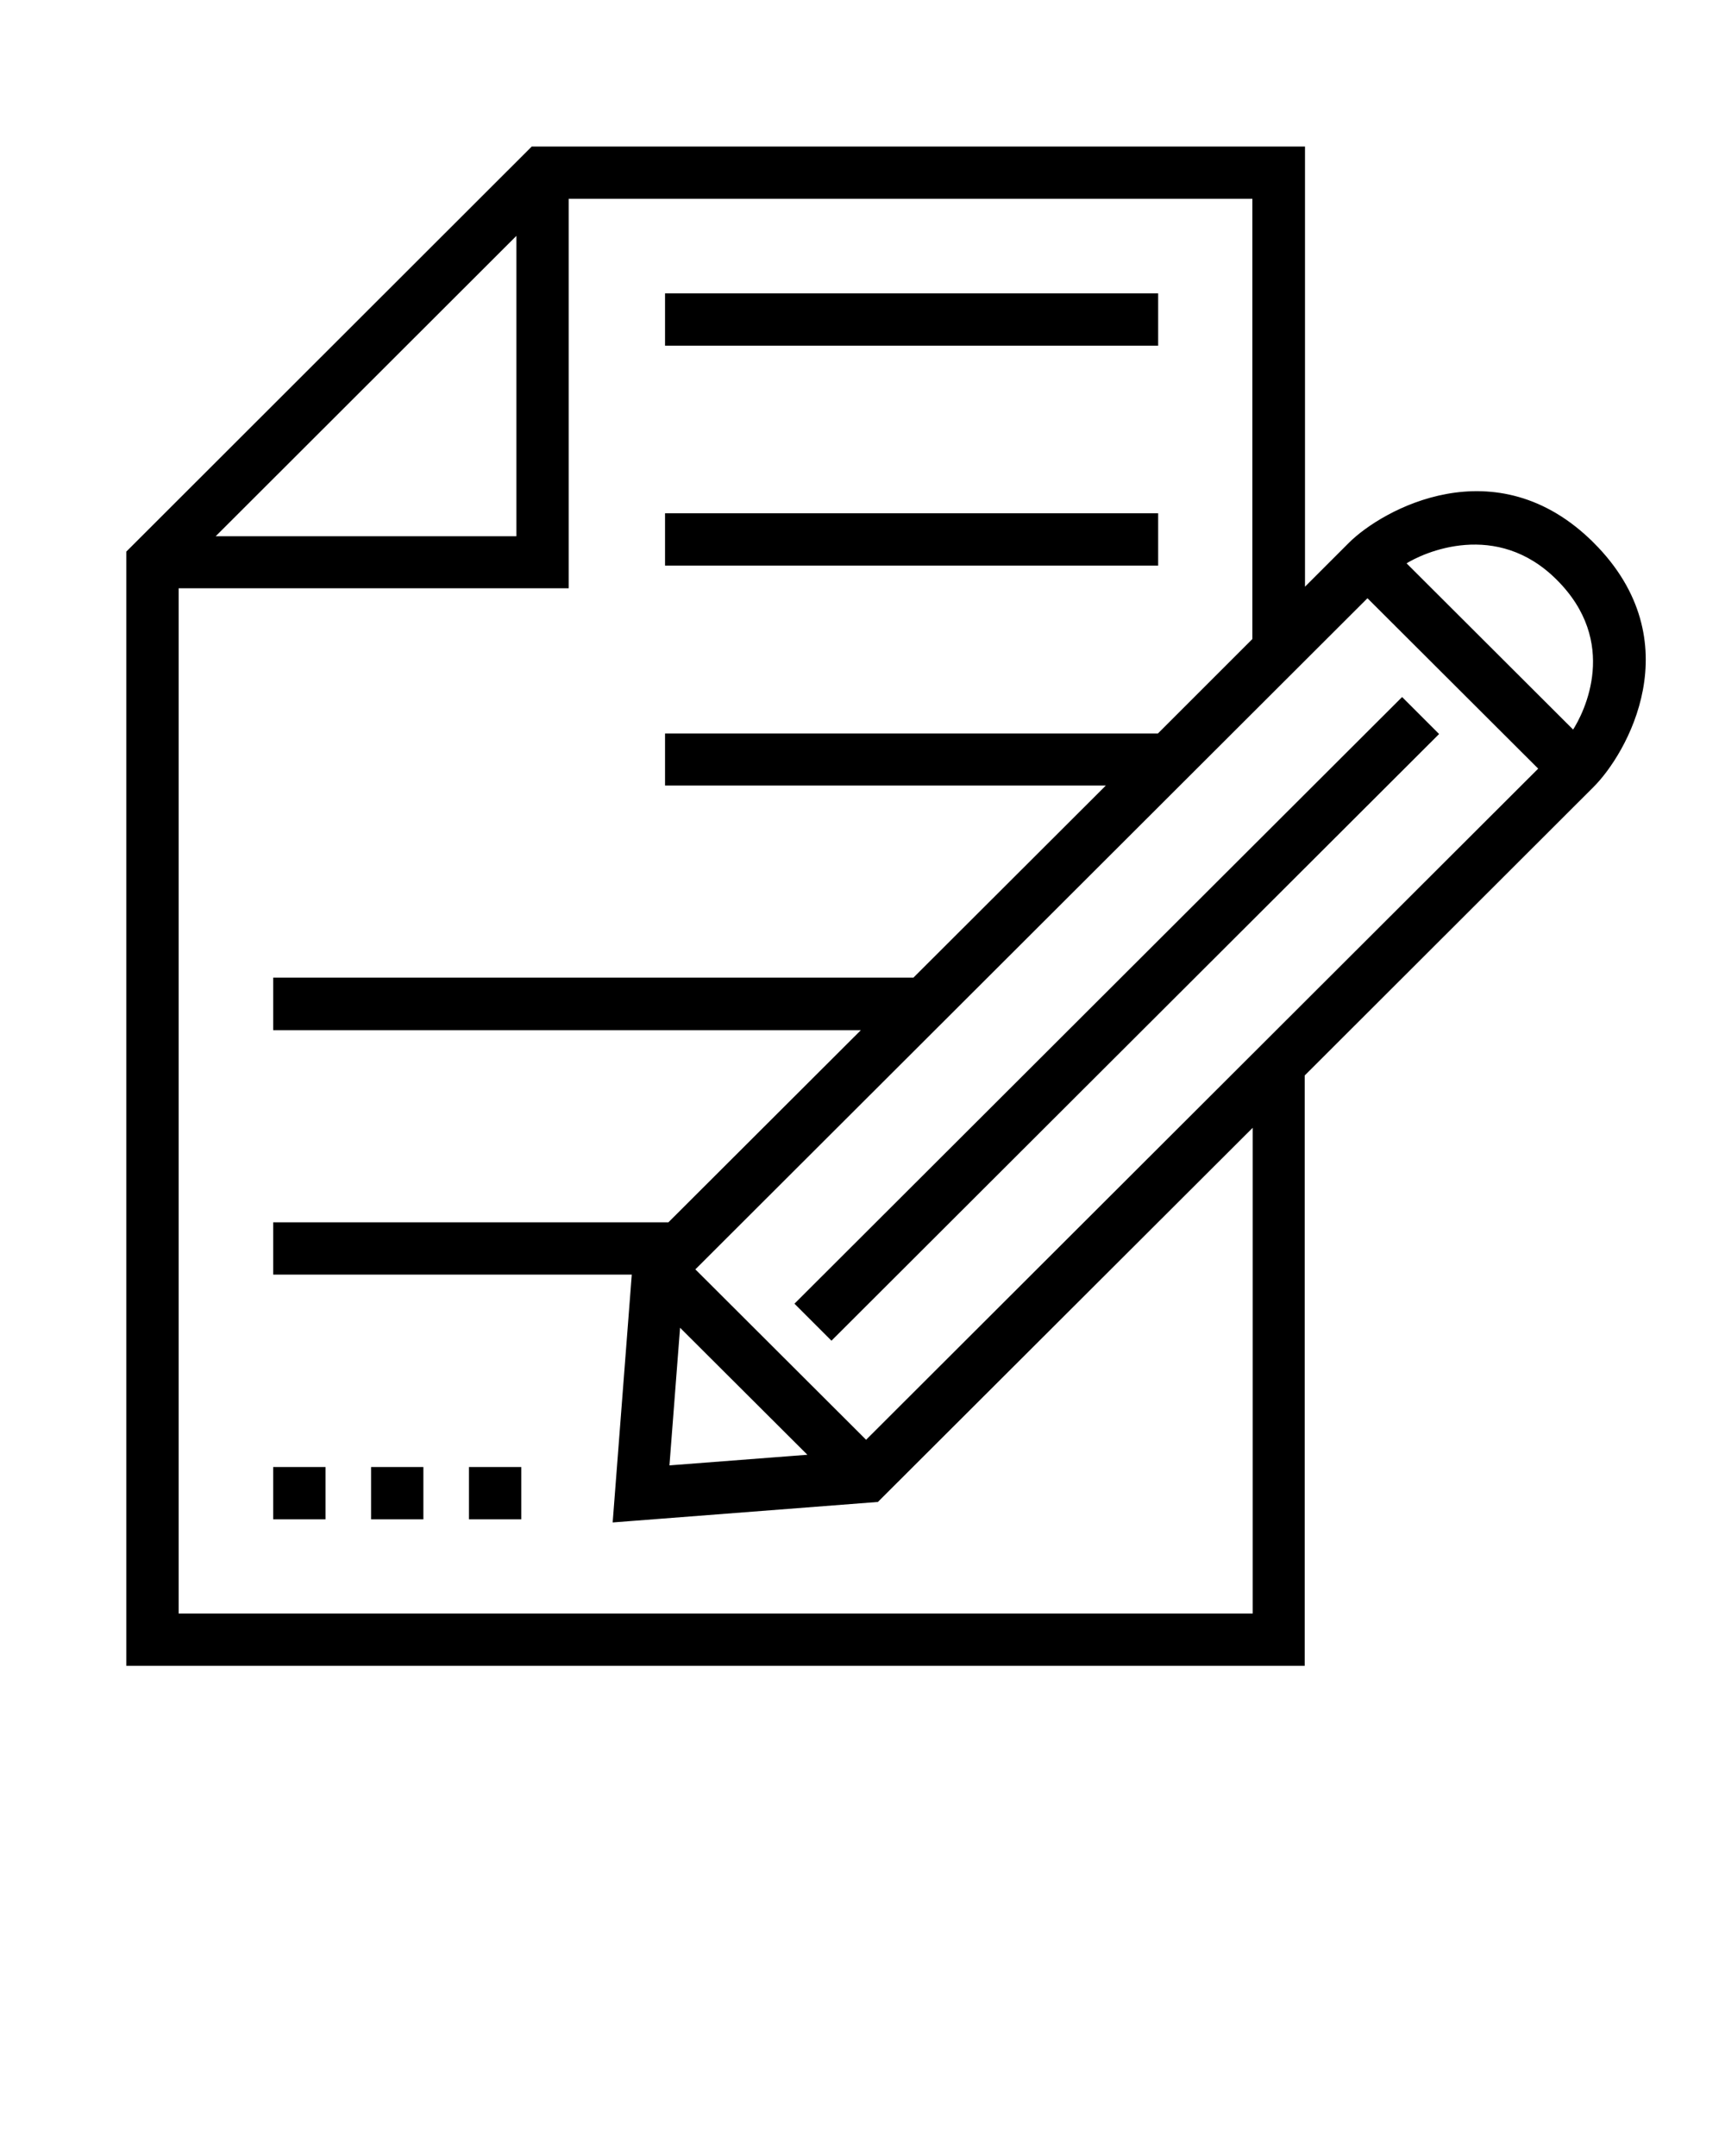 <svg xmlns="http://www.w3.org/2000/svg" width="512" height="640" enable-background="new 0 0 512 512" version="1.1" xml:space="preserve"><g><title>Layer 1</title><g id="svg_1" stroke="null"><path id="svg_2" stroke="null" d="m472.673,161.462c-28.789,-28.701 -62.362,-9.567 -71.929,0l-13.907,13.907l0,-131.367l-228.808,0l-120.029,119.94l0,330.057l348.748,0l0,-174.95l85.836,-85.748c9.655,-9.567 29.144,-42.785 0.089,-71.84zm-318.896,-92.657l0,90.885l-90.974,0l90.974,-90.885zm218.444,410.667l-319.693,0l0,-305.343l115.777,0l0,-115.6l203.916,0l0,131.367l-28.346,28.346l-145.984,0l0,14.439l131.545,0l-58.11,58.021l-189.743,0l0,14.616l175.127,0l-58.11,58.021l-117.017,0l0,14.527l106.476,0l-5.669,73.523l77.952,-6.024l111.968,-111.791l0,145.895l-0.089,0zm-170.787,-86.456l39.331,39.242l-42.608,3.278l3.278,-42.519zm55.63,35.079l-51.378,-51.289l200.196,-199.93l51.378,51.289l-200.196,199.93zm209.94,-210.737l-50.315,-50.226c5.669,-3.72 27.638,-13.464 45.708,4.606c18.779,18.691 8.504,39.773 4.606,45.62l0,-0z"/><polygon id="svg_3" stroke="null" points="246.788 397.268 426.433 217.889 416.158 207.614 236.513 386.993"/><rect id="svg_4" width="145.363" height="14.527" x="197.891" y="87.585" stroke="null"/><rect id="svg_5" width="145.363" height="14.527" x="197.891" y="152.87" stroke="null"/><rect id="svg_6" width="14.527" height="14.527" x="81.582" y="435.979" stroke="null"/><rect id="svg_7" width="14.527" height="14.527" x="110.637" y="435.979" stroke="null"/><rect id="svg_8" width="14.527" height="14.527" x="139.692" y="435.979" stroke="null"/></g></g></svg>